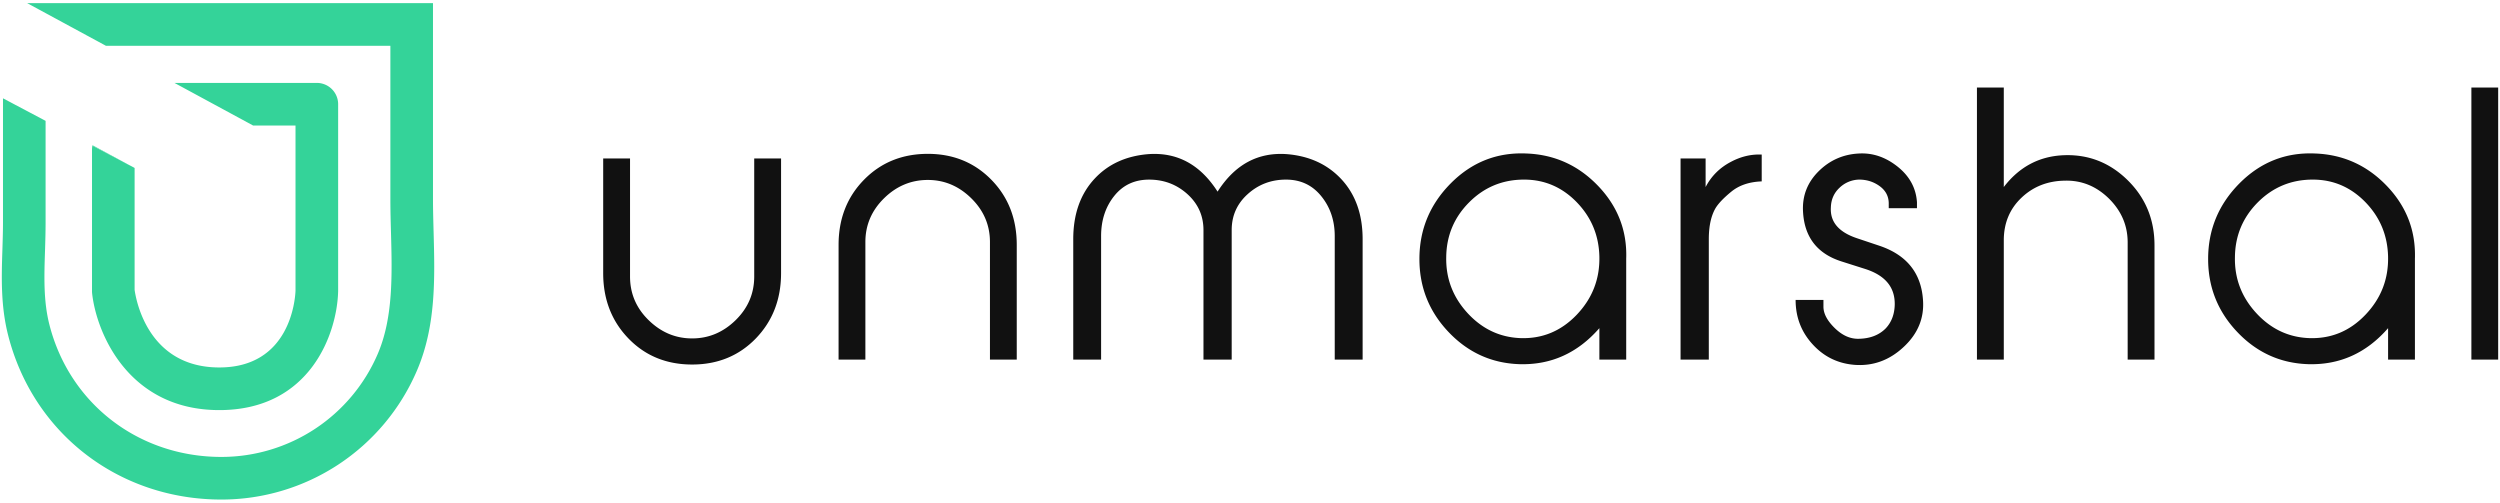 <svg class="h-8 w-auto sm:h-11" viewBox="0 0 368 74" fill="none"><path d="M114.973 40.205c0 3.845-1.241 7.049-3.713 9.61-2.482 2.56-5.611 3.843-9.379 3.843-3.776 0-6.905-1.283-9.38-3.843-2.475-2.562-3.712-5.766-3.712-9.61V23.323h3.952v17.379c0 2.499.907 4.643 2.742 6.431 1.825 1.784 3.958 2.683 6.398 2.683 2.44 0 4.57-.898 6.398-2.683 1.828-1.788 2.742-3.932 2.742-6.431V23.323h3.952v16.882zM149.665 52.931h-3.944V35.633c0-2.496-.914-4.641-2.742-6.44-1.828-1.799-3.958-2.704-6.402-2.704-2.472 0-4.62.904-6.451 2.704-1.828 1.8-2.742 3.944-2.742 6.44v17.298h-3.945V36.048c0-3.843 1.245-7.038 3.737-9.582 2.493-2.545 5.628-3.819 9.401-3.819 3.74 0 6.859 1.274 9.355 3.819 2.489 2.544 3.733 5.739 3.733 9.582v16.883zM200.578 52.931h-4.105V34.753c0-2.288-.661-4.244-1.978-5.87-1.313-1.628-3.043-2.445-5.194-2.445-2.18 0-4.059.71-5.634 2.131-1.581 1.42-2.362 3.19-2.362 5.3v19.063h-4.154V33.87c0-2.11-.796-3.88-2.367-5.3-1.579-1.42-3.456-2.13-5.635-2.13-2.152 0-3.86.806-5.144 2.416-1.283 1.61-1.923 3.578-1.923 5.898v18.178h-4.1v-17.71c0-3.708 1.055-6.684 3.164-8.939 1.976-2.113 4.57-3.305 7.791-3.586 4.296-.34 7.721 1.494 10.289 5.51 2.564-4.016 5.987-5.85 10.285-5.51 3.22.281 5.831 1.473 7.847 3.586 2.144 2.256 3.22 5.231 3.22 8.938v17.711zM239.377 38.076V52.93h-3.949v-4.626c-3.209 3.68-7.141 5.441-11.795 5.301-4.07-.14-7.537-1.716-10.398-4.724-2.868-3.015-4.297-6.599-4.297-10.754 0-4.328 1.541-8.04 4.621-11.144 3.082-3.099 6.77-4.563 11.066-4.39 4.158.14 7.685 1.725 10.596 4.754 2.91 3.03 4.297 6.607 4.156 10.73zm-3.949-.286c-.066-3.124-1.178-5.8-3.329-8.02-2.155-2.22-4.739-3.333-7.759-3.333-3.157 0-5.851 1.113-8.067 3.333-2.222 2.22-3.352 4.912-3.387 8.066-.067 3.128.963 5.86 3.097 8.204 2.138 2.342 4.711 3.585 7.734 3.726 3.257.134 6.041-1.002 8.354-3.41 2.309-2.415 3.427-5.27 3.357-8.566zM259.323 26.7c-1.834.068-3.318.571-4.464 1.504-1.146.938-1.92 1.753-2.334 2.438-.666 1.146-.989 2.67-.989 4.574V52.93h-4.157V23.323h3.687v4.21c.833-1.597 2.057-2.827 3.688-3.69 1.491-.8 3.01-1.163 4.57-1.09v3.946h-.001zM283.061 44.104c.211 2.664-.723 4.979-2.804 6.931-2.075 1.96-4.466 2.853-7.166 2.677-2.495-.174-4.581-1.178-6.262-3.017-1.684-1.835-2.514-4.014-2.514-6.541h4.096v.993c0 1.017.56 2.065 1.664 3.145 1.113 1.089 2.288 1.609 3.536 1.576 1.659-.03 2.975-.539 3.947-1.51.861-.904 1.32-2.084 1.348-3.547.034-2.538-1.406-4.271-4.316-5.21l-3.474-1.104c-3.637-1.142-5.541-3.621-5.714-7.432-.105-2.287.668-4.242 2.32-5.874 1.645-1.624 3.639-2.495 5.967-2.597 2.011-.101 3.896.546 5.653 1.947 1.753 1.402 2.695 3.143 2.836 5.223v.879h-4.155v-.681c0-1.049-.438-1.901-1.318-2.549-.887-.65-1.898-.976-3.044-.976a4.284 4.284 0 00-2.883 1.201c-.815.766-1.237 1.724-1.273 2.874-.138 2.125 1.125 3.637 3.793 4.54l3.429 1.149c3.943 1.355 6.056 3.987 6.334 7.903zM317.143 52.931h-3.951V35.684c0-2.492-.929-4.649-2.771-6.467-1.856-1.814-4.022-2.693-6.497-2.623-2.518.038-4.641.872-6.37 2.518-1.729 1.648-2.596 3.733-2.596 6.26v17.56h-3.952V12.88h3.952v14.65c2.258-2.94 5.155-4.5 8.698-4.675 3.677-.176 6.841 1.04 9.498 3.633 2.658 2.601 3.988 5.804 3.988 9.614v16.83h.001zM355.477 38.076V52.93h-3.951v-4.626c-3.2 3.68-7.138 5.441-11.793 5.301-4.069-.14-7.537-1.716-10.397-4.724-2.869-3.015-4.298-6.599-4.298-10.754 0-4.328 1.541-8.04 4.621-11.144 3.086-3.099 6.77-4.563 11.067-4.39 4.154.14 7.684 1.725 10.595 4.754 2.91 3.03 4.288 6.607 4.156 10.73zm-3.952-.286c-.07-3.124-1.176-5.8-3.327-8.02-2.157-2.22-4.739-3.333-7.763-3.333-3.155 0-5.85 1.113-8.071 3.333-2.214 2.22-3.347 4.912-3.381 8.066-.07 3.128.962 5.86 3.1 8.204 2.138 2.342 4.711 3.585 7.734 3.726 3.263.134 6.047-1.002 8.353-3.41 2.314-2.415 3.426-5.27 3.355-8.566zM367.731 12.88h-3.943v40.051h3.943v-40.05z" fill="#111"></path><path d="M63.824 34.1c-.042-1.655-.088-3.217-.088-4.772V.466H4.006l11.587 6.275h41.871v22.586c0 1.643.046 3.321.091 4.941.166 6.152.337 12.513-1.955 17.835A25.045 25.045 0 0132.594 67.26c-12.188 0-22.366-7.832-25.327-19.489-.882-3.48-.766-7.075-.64-10.886.042-1.344.084-2.732.084-4.126V17.79L.44 14.472V32.76c0 1.292-.046 2.63-.084 3.922-.133 4.075-.267 8.291.833 12.634C4.862 63.8 17.49 73.534 32.593 73.534a31.302 31.302 0 0028.765-18.948c2.845-6.589 2.652-13.655 2.466-20.487z" fill="#34D399"></path><path d="M13.543 42.866c0 .12.007.237.021.357.668 5.925 5.438 17.143 18.713 17.143 13.472 0 17.332-11.39 17.494-17.415 0-.028.004-.055.004-.085V15.344a3.141 3.141 0 00-3.14-3.14H25.679l11.584 6.276H43.5v24.333c-.057 1.278-.795 11.277-11.222 11.277-10.371 0-12.213-9.67-12.463-11.426V24.726l-6.212-3.29c-.035.19-.06.384-.06.586v20.844z" fill="#34D399"></path><path d="M13.613 21.375c-.01.02-.003.044-.01.062l6.212 3.29-6.202-3.352z" fill="#34D399"></path></svg>